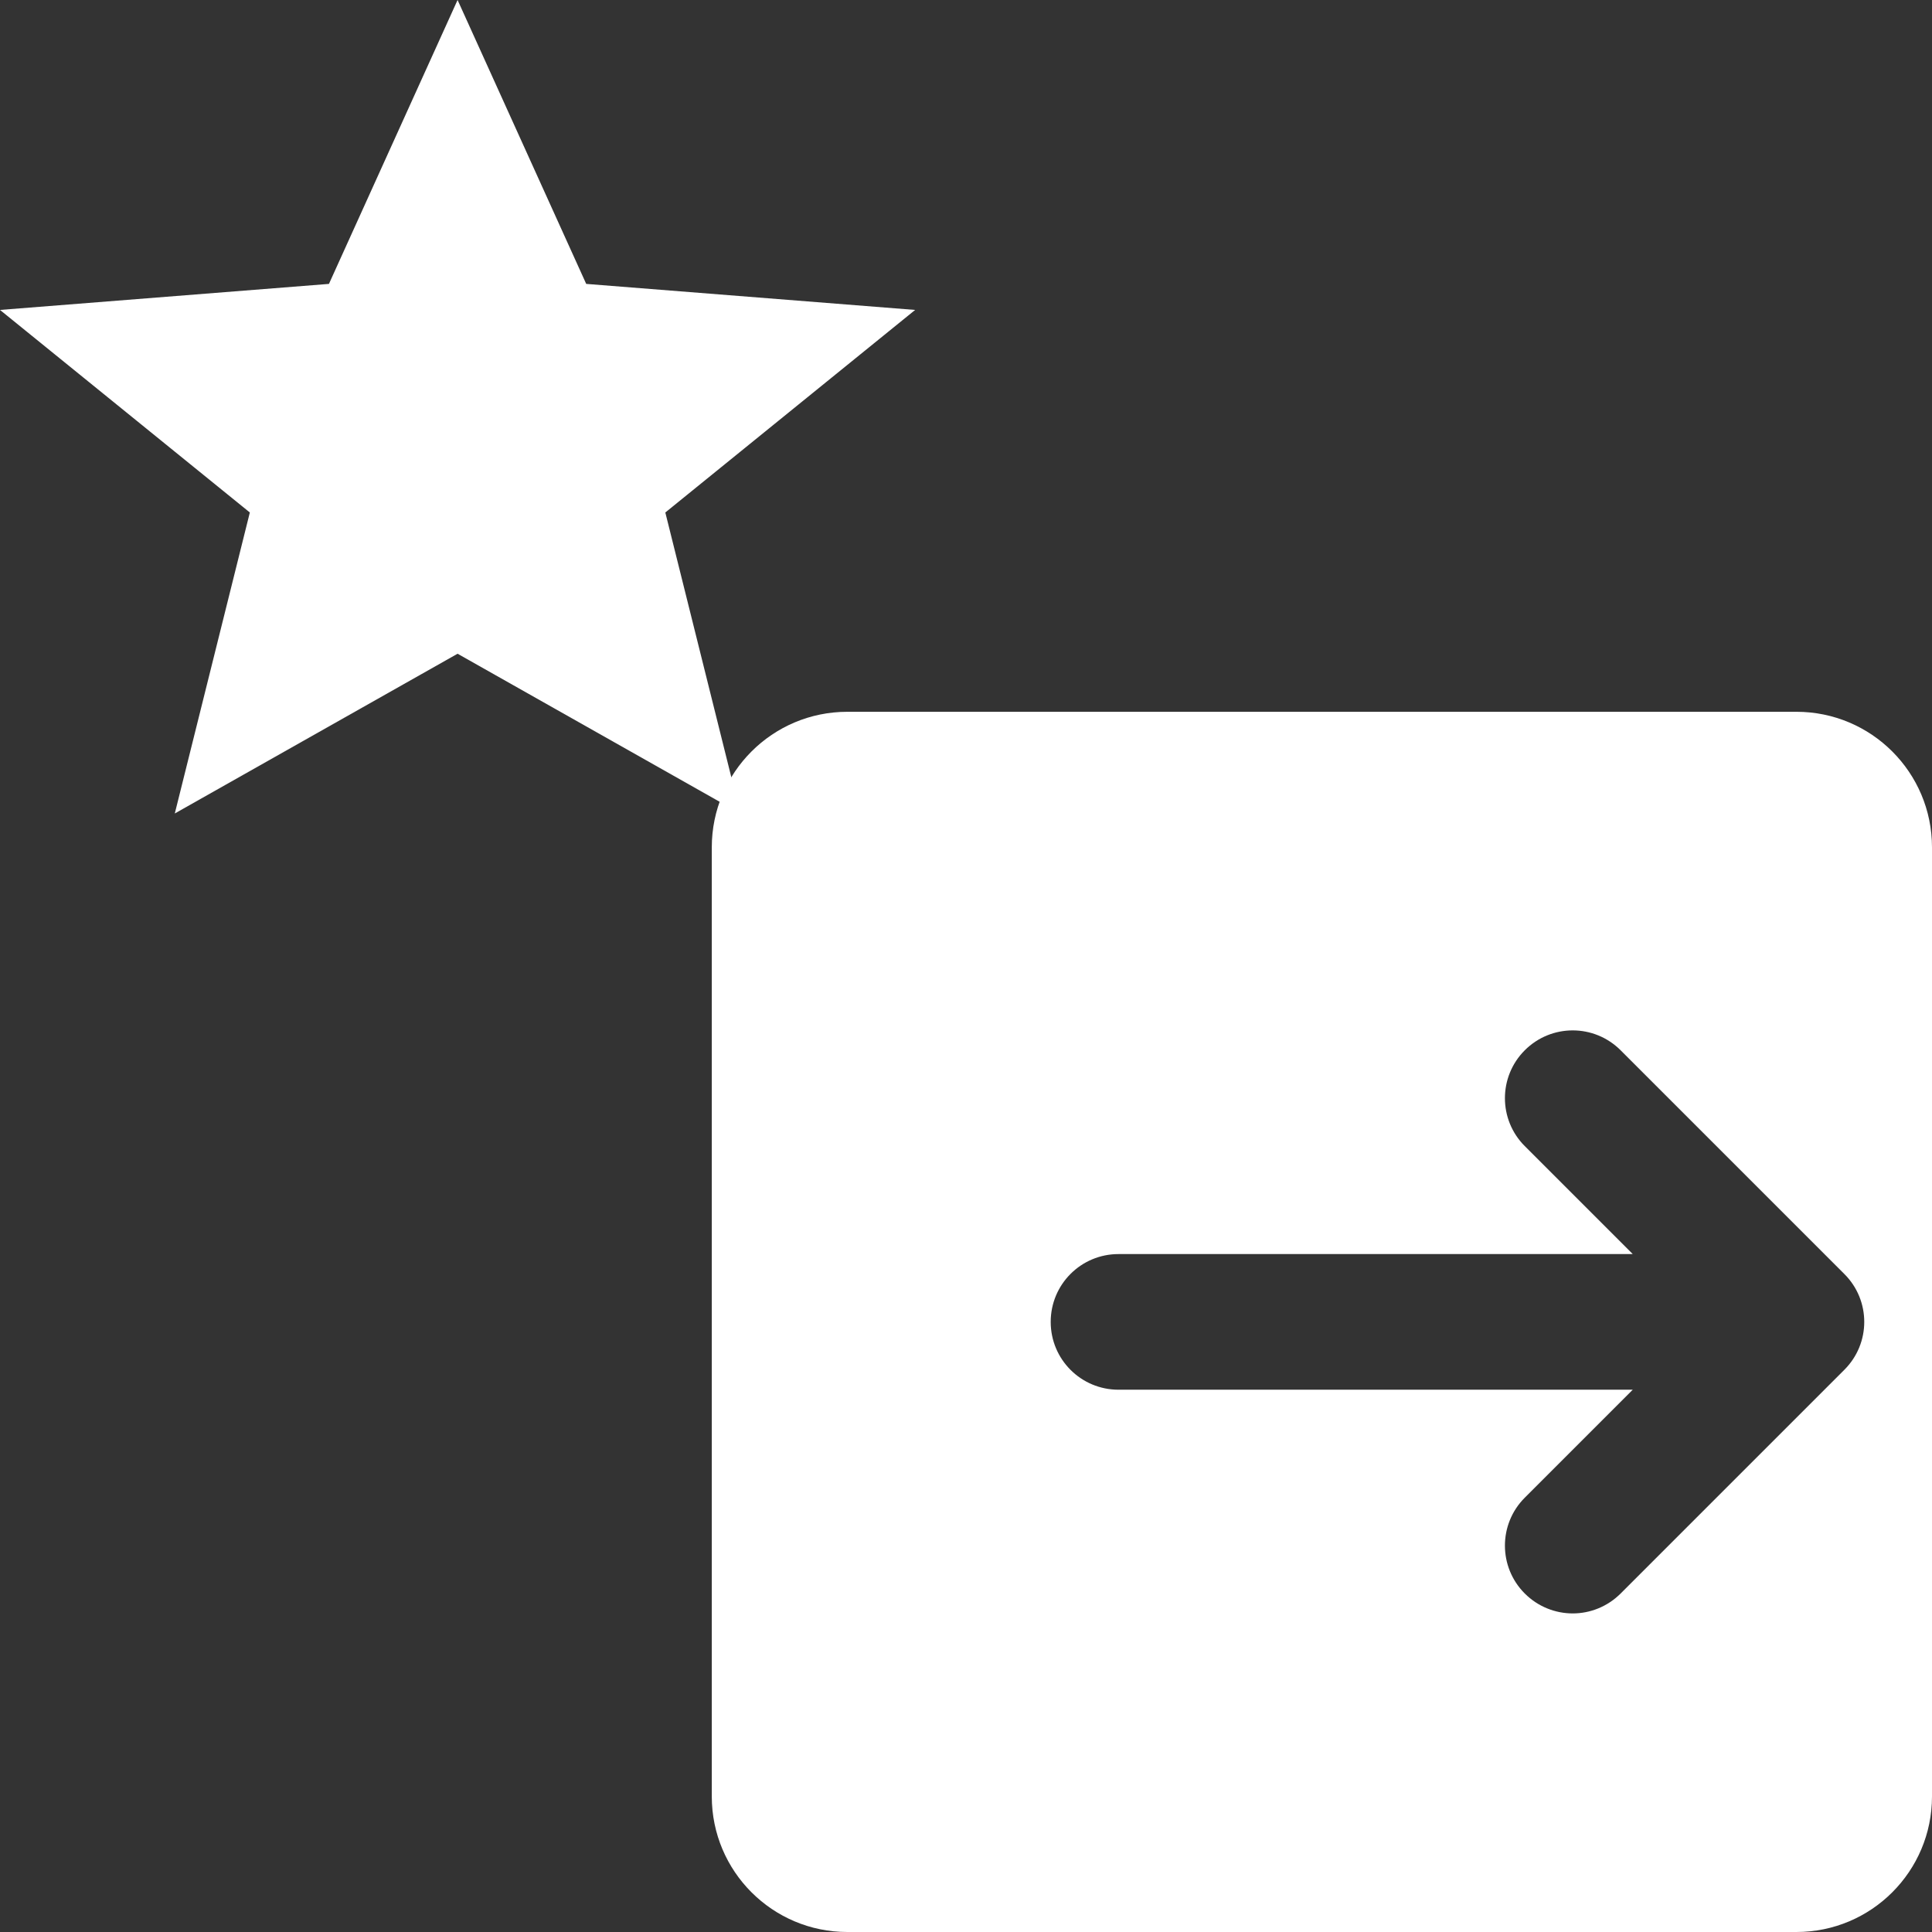 <svg width="19" height="19" viewBox="0 0 19 19" fill="none" xmlns="http://www.w3.org/2000/svg">
<rect x="0" y="0" width="19" height="19" fill="#333333" stroke="none"/>
<path d="M17.667 7H8.333C7.597 7 7 7.597 7 8.333V17.667C7 18.403 7.597 19 8.333 19H17.667C18.403 19 19 18.403 19 17.667V8.333C19 7.597 18.403 7 17.667 7ZM18.138 13.471L15.938 15.671C15.808 15.801 15.637 15.867 15.467 15.867C15.296 15.867 15.125 15.801 14.995 15.671C14.735 15.411 14.735 14.989 14.995 14.729L16.057 13.667H11C10.631 13.667 10.333 13.369 10.333 13C10.333 12.631 10.631 12.333 11 12.333H16.057L14.995 11.271C14.735 11.011 14.735 10.589 14.995 10.329C15.256 10.068 15.677 10.068 15.938 10.329L18.138 12.529C18.399 12.789 18.399 13.211 18.138 13.471Z" fill="white"/>
<path d="M4.5 6.429L7.281 8L6.543 5.04L9 3.048L5.765 2.792L4.5 0L3.235 2.792L0 3.048L2.457 5.04L1.719 8L4.5 6.429Z" fill="white"/>
</svg>
